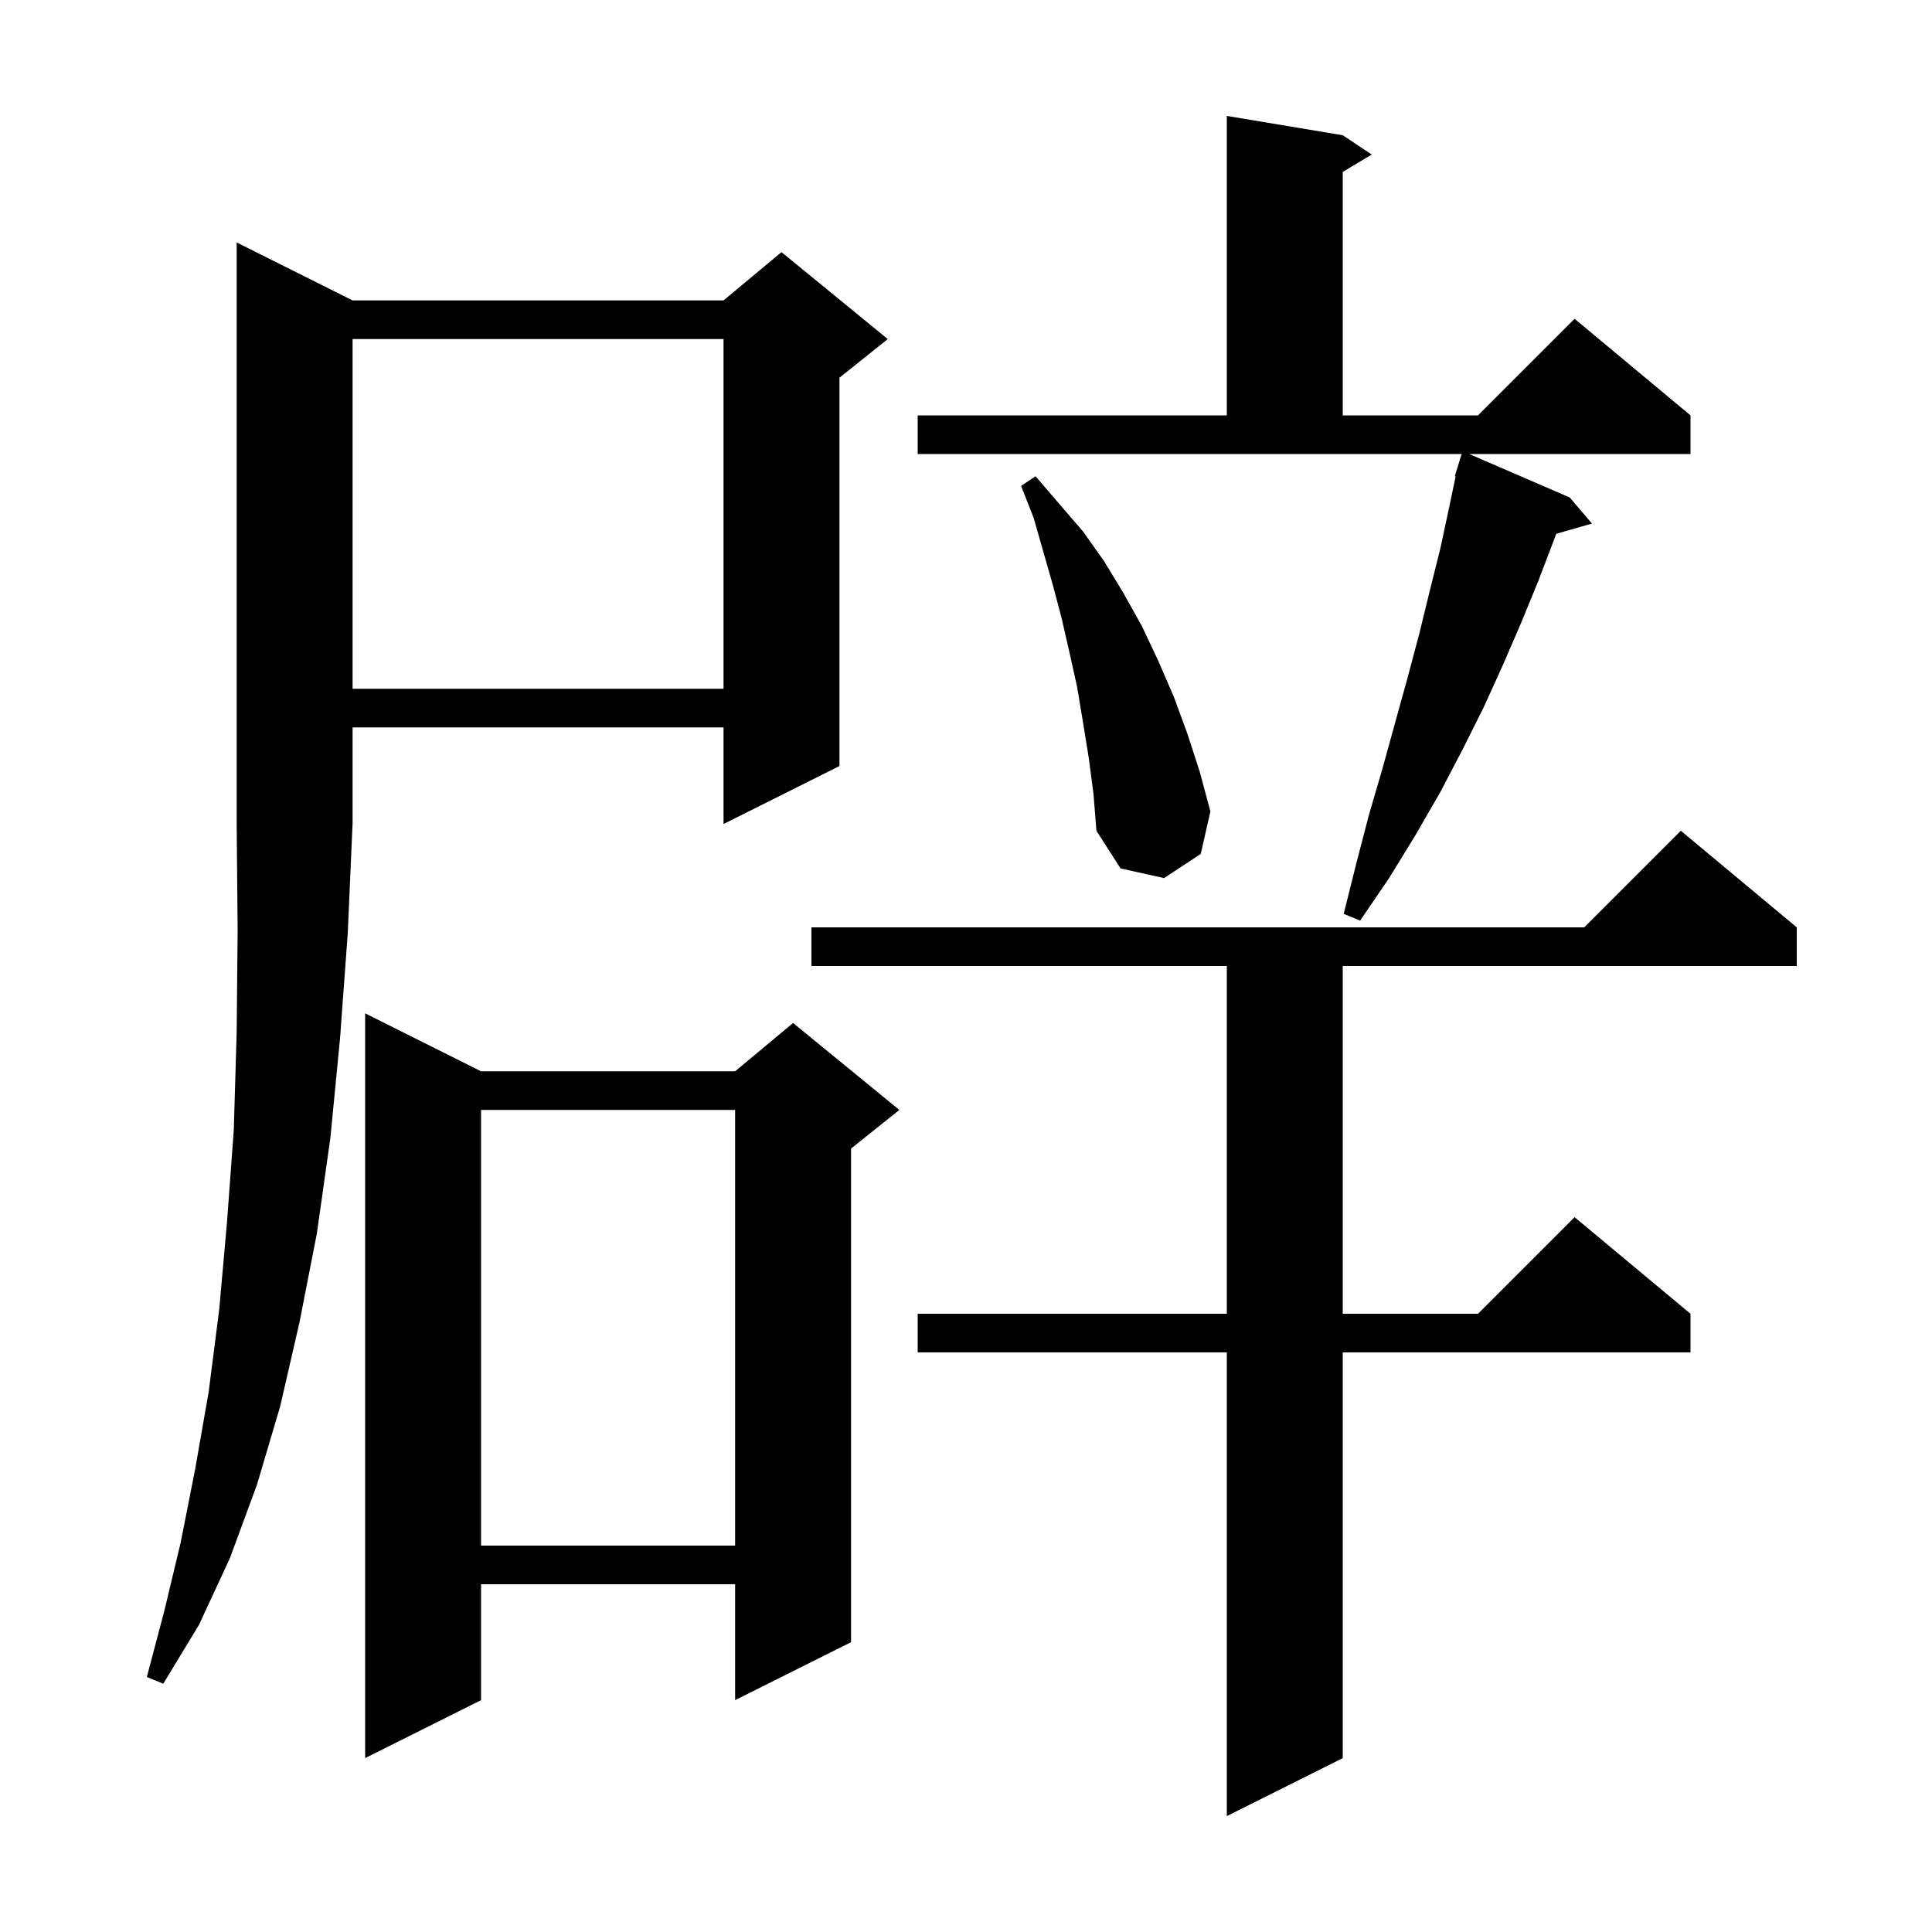 <svg xmlns="http://www.w3.org/2000/svg" xmlns:xlink="http://www.w3.org/1999/xlink" version="1.1" baseProfile="full" viewBox="0 0 200 200" width="200" height="200">
<g fill="black">
<path d="M 186.0 96.0 L 186.0 100.0 L 139.0 100.0 L 139.0 136.0 L 153.0 136.0 L 163.0 126.0 L 175.0 136.0 L 175.0 140.0 L 139.0 140.0 L 139.0 182.0 L 127.0 188.0 L 127.0 140.0 L 95.0 140.0 L 95.0 136.0 L 127.0 136.0 L 127.0 100.0 L 84.0 100.0 L 84.0 96.0 L 164.0 96.0 L 174.0 86.0 Z M 49.8 110.9 L 76.1 110.9 L 82.1 105.9 L 93.1 114.9 L 88.1 118.9 L 88.1 170.0 L 76.1 176.0 L 76.1 164.0 L 49.8 164.0 L 49.8 176.0 L 37.8 182.0 L 37.8 104.9 Z M 36.5 31.1 L 74.9 31.1 L 80.9 26.1 L 91.9 35.1 L 86.9 39.1 L 86.9 79.3 L 74.9 85.3 L 74.9 75.3 L 36.5 75.3 L 36.5 85.2 L 36.0 96.6 L 35.2 107.5 L 34.2 117.8 L 32.8 127.7 L 31.0 136.9 L 29.0 145.6 L 26.6 153.7 L 23.8 161.3 L 20.6 168.2 L 16.9 174.3 L 15.2 173.6 L 17.0 166.8 L 18.7 159.7 L 20.2 152.1 L 21.6 144.1 L 22.7 135.5 L 23.5 126.5 L 24.2 117.0 L 24.5 106.9 L 24.6 96.3 L 24.5 85.2 L 24.5 25.1 Z M 49.8 114.9 L 49.8 160.0 L 76.1 160.0 L 76.1 114.9 Z M 95.0 43.0 L 127.0 43.0 L 127.0 12.0 L 139.0 14.0 L 142.0 16.0 L 139.0 17.8 L 139.0 43.0 L 153.0 43.0 L 163.0 33.0 L 175.0 43.0 L 175.0 47.0 L 152.094 47.0 L 162.5 51.5 L 164.8 54.2 L 161.102 55.257 L 160.9 55.8 L 159.3 60.0 L 157.5 64.4 L 155.6 68.8 L 153.6 73.2 L 151.4 77.6 L 149.1 82.0 L 146.5 86.5 L 143.8 90.9 L 140.8 95.3 L 139.1 94.6 L 140.4 89.4 L 141.7 84.4 L 143.1 79.6 L 145.7 70.2 L 146.9 65.7 L 148.0 61.2 L 149.1 56.8 L 150.0 52.6 L 150.687 49.316 L 150.6 49.3 L 150.884 48.378 L 150.9 48.3 L 150.907 48.302 L 151.308 47.0 L 95.0 47.0 Z M 112.7 78.4 L 112.1 74.7 L 111.5 71.1 L 110.7 67.5 L 109.9 64.0 L 109.0 60.6 L 107.0 53.6 L 105.7 50.3 L 107.2 49.3 L 109.6 52.1 L 112.1 55.0 L 114.3 58.1 L 116.3 61.4 L 118.2 64.8 L 119.9 68.4 L 121.5 72.1 L 122.9 75.9 L 124.2 79.9 L 125.3 84.0 L 124.3 88.4 L 120.5 90.9 L 116.0 89.9 L 113.5 86.0 L 113.2 82.2 Z M 36.5 35.1 L 36.5 71.3 L 74.9 71.3 L 74.9 35.1 Z " />
</g>
</svg>
